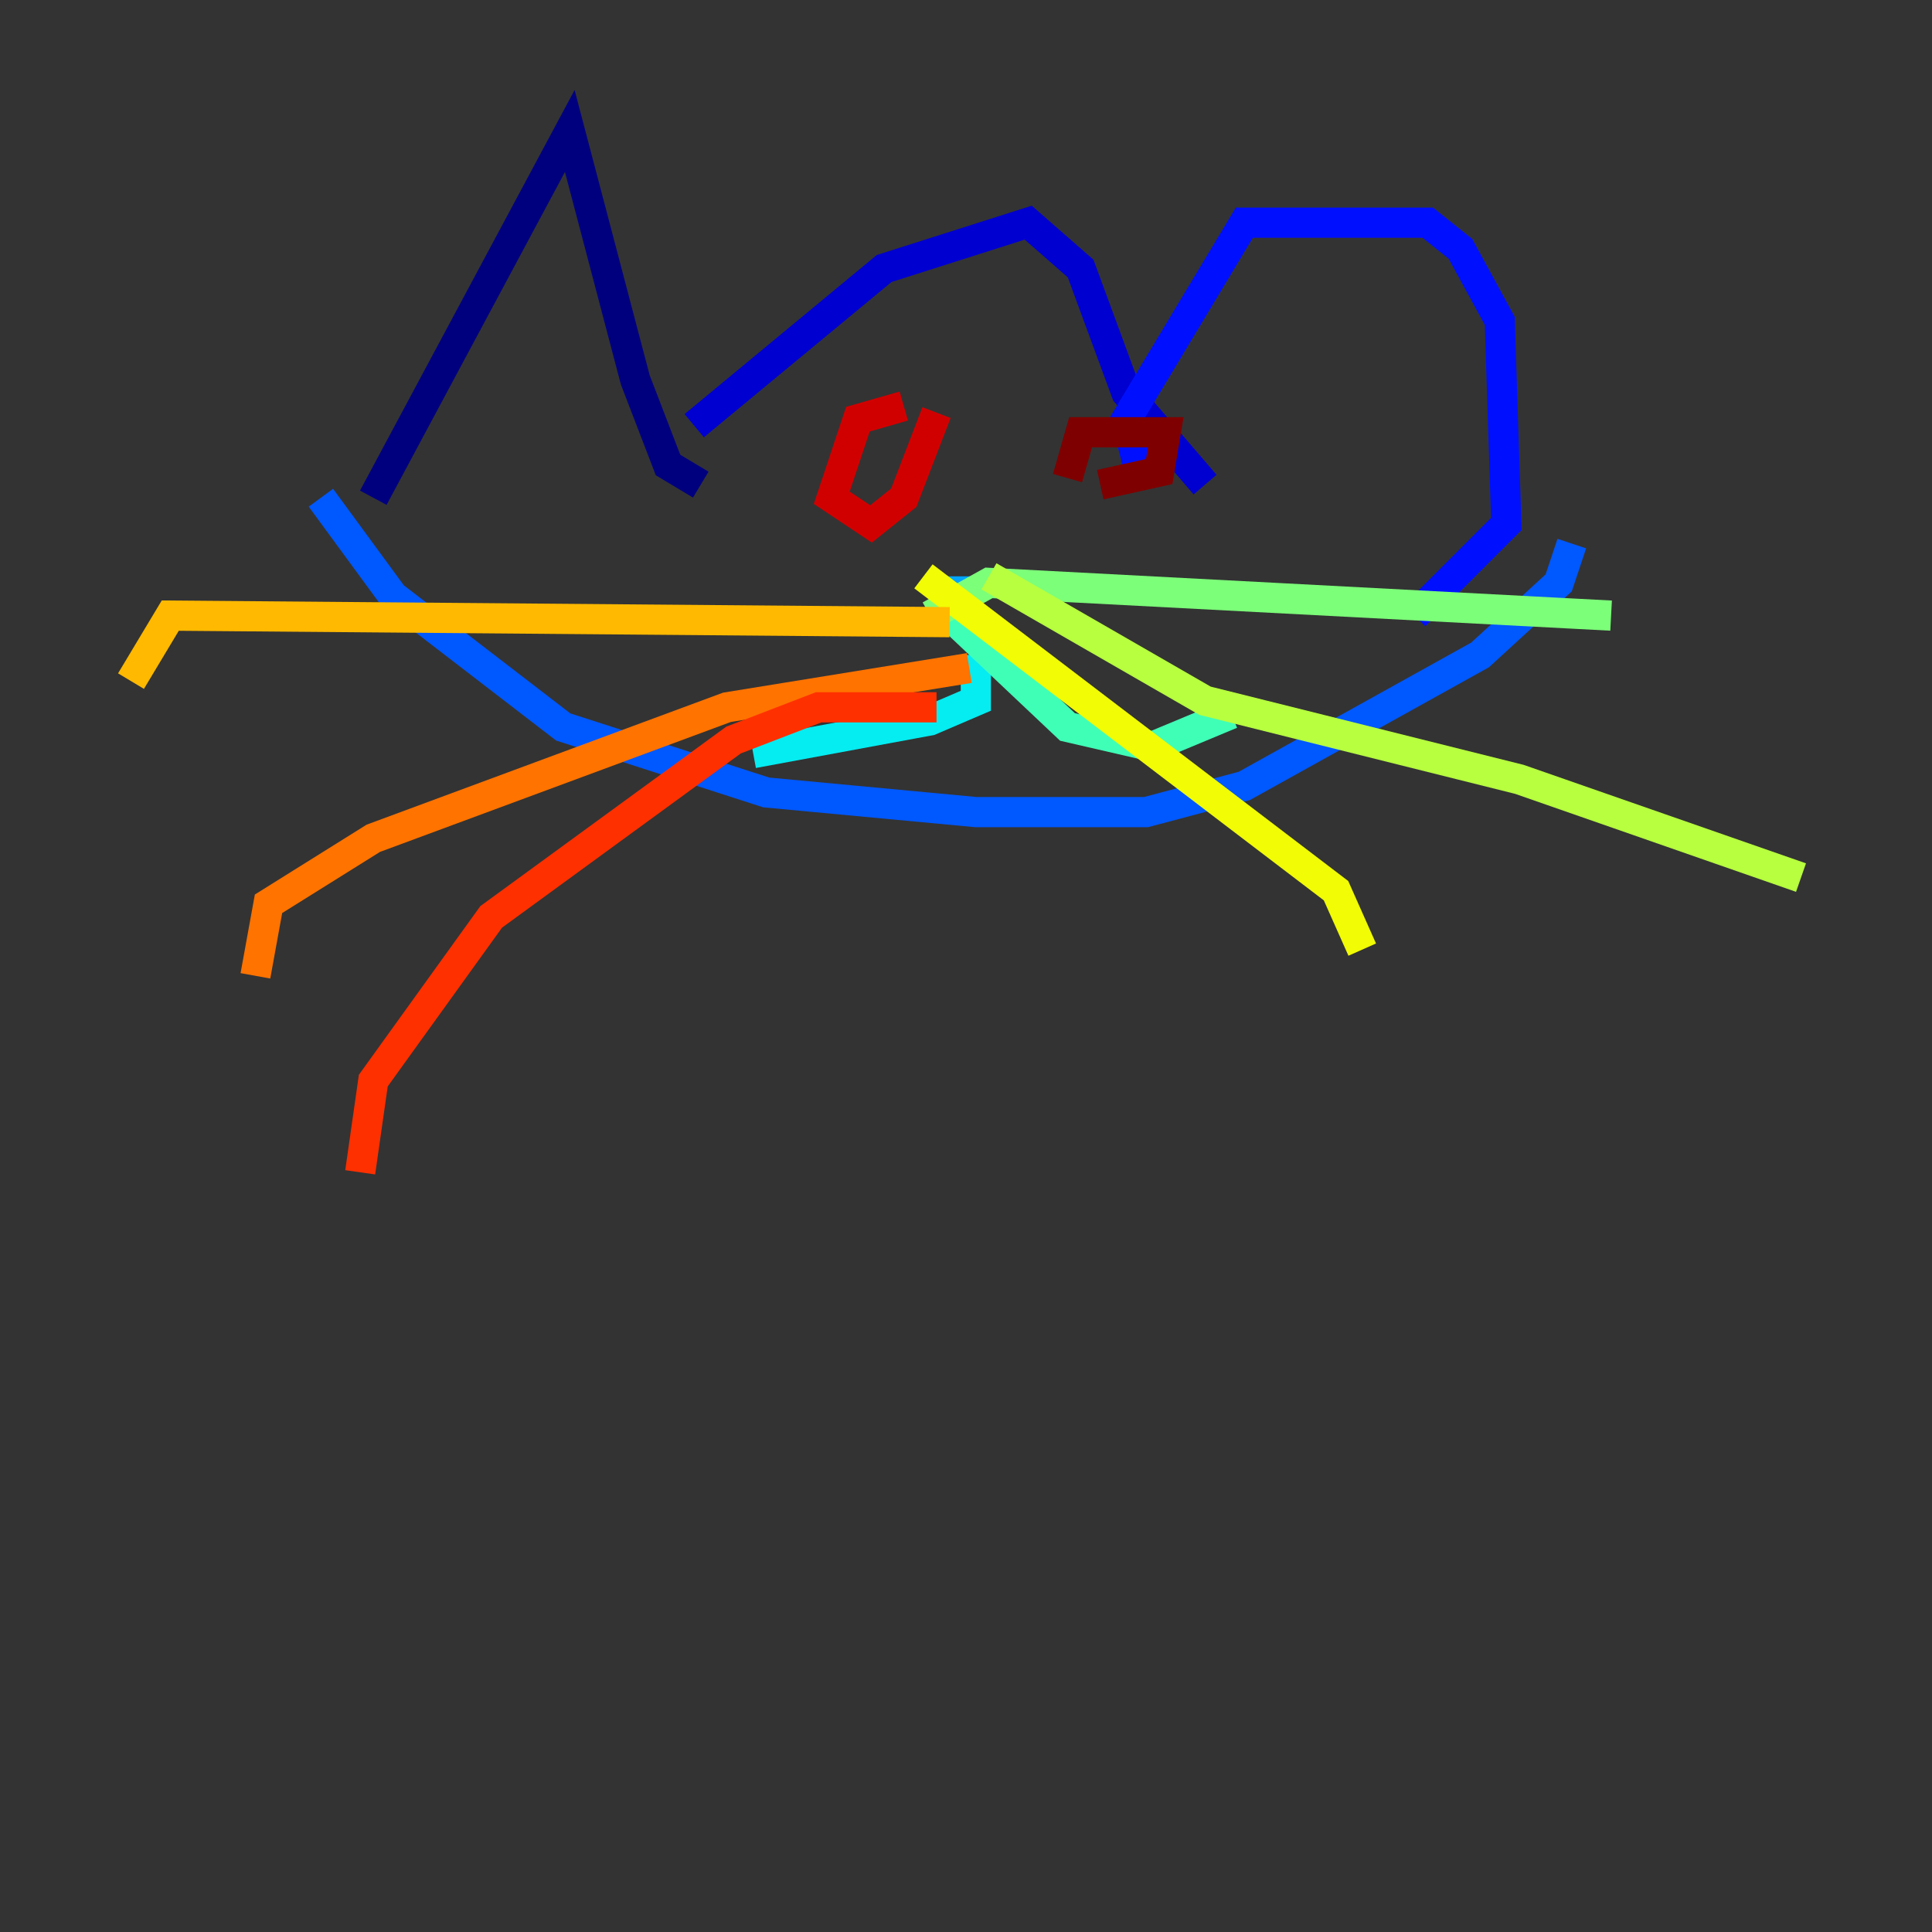 <?xml version="1.0" encoding="utf-8" ?>
<svg baseProfile="tiny" height="128" version="1.2" viewBox="0,0,128,128" width="128" xmlns="http://www.w3.org/2000/svg" xmlns:ev="http://www.w3.org/2001/xml-events" xmlns:xlink="http://www.w3.org/1999/xlink"><rect x="0" y="0" width="128" height="128" fill="#333333" stroke="none"/><defs /><polyline fill="none" points="24.732,32.976 37.749,8.678 42.088,25.166 44.258,30.807 46.427,32.108" stroke="#00007f" stroke-width="2" /><polyline fill="none" points="45.993,28.203 58.576,17.79 68.122,14.752 71.593,17.79 74.63,26.034 79.837,32.108" stroke="#0000d1" stroke-width="2" /><polyline fill="none" points="75.498,31.241 74.63,27.77 82.441,14.752 94.59,14.752 96.759,16.488 99.363,21.261 99.797,34.712 93.722,40.786" stroke="#0010ff" stroke-width="2" /><polyline fill="none" points="21.261,32.976 26.034,39.485 37.315,48.163 50.766,52.502 64.651,53.803 75.932,53.803 82.441,52.068 98.061,43.39 103.268,38.617 104.136,36.014" stroke="#0058ff" stroke-width="2" /><polyline fill="none" points="63.349,39.485 63.349,38.183" stroke="#00a4ff" stroke-width="2" /><polyline fill="none" points="64.651,43.39 64.651,46.427 61.614,47.729 49.898,49.898" stroke="#05ecf1" stroke-width="2" /><polyline fill="none" points="62.915,40.786 70.725,48.163 76.366,49.464 81.573,47.295" stroke="#3fffb7" stroke-width="2" /><polyline fill="none" points="61.614,40.786 65.519,38.617 106.739,40.786" stroke="#7cff79" stroke-width="2" /><polyline fill="none" points="65.519,38.183 79.837,46.427 100.664,51.634 119.322,58.142" stroke="#b7ff3f" stroke-width="2" /><polyline fill="none" points="61.18,38.183 88.515,59.01 90.251,62.915" stroke="#f1fc05" stroke-width="2" /><polyline fill="none" points="62.915,41.22 11.281,40.786 8.678,45.125" stroke="#ffb900" stroke-width="2" /><polyline fill="none" points="64.217,44.258 48.163,46.861 24.732,55.539 17.79,59.878 16.922,64.651" stroke="#ff7300" stroke-width="2" /><polyline fill="none" points="62.047,46.861 54.237,46.861 48.597,49.031 32.542,60.746 24.732,71.593 23.864,77.668" stroke="#ff3000" stroke-width="2" /><polyline fill="none" points="59.878,26.902 56.841,27.77 55.105,32.976 57.709,34.712 59.878,32.976 62.047,27.336" stroke="#d10000" stroke-width="2" /><polyline fill="none" points="72.895,32.108 76.8,31.241 77.234,28.637 71.593,28.637 70.725,31.675" stroke="#7f0000" stroke-width="2" /></svg>